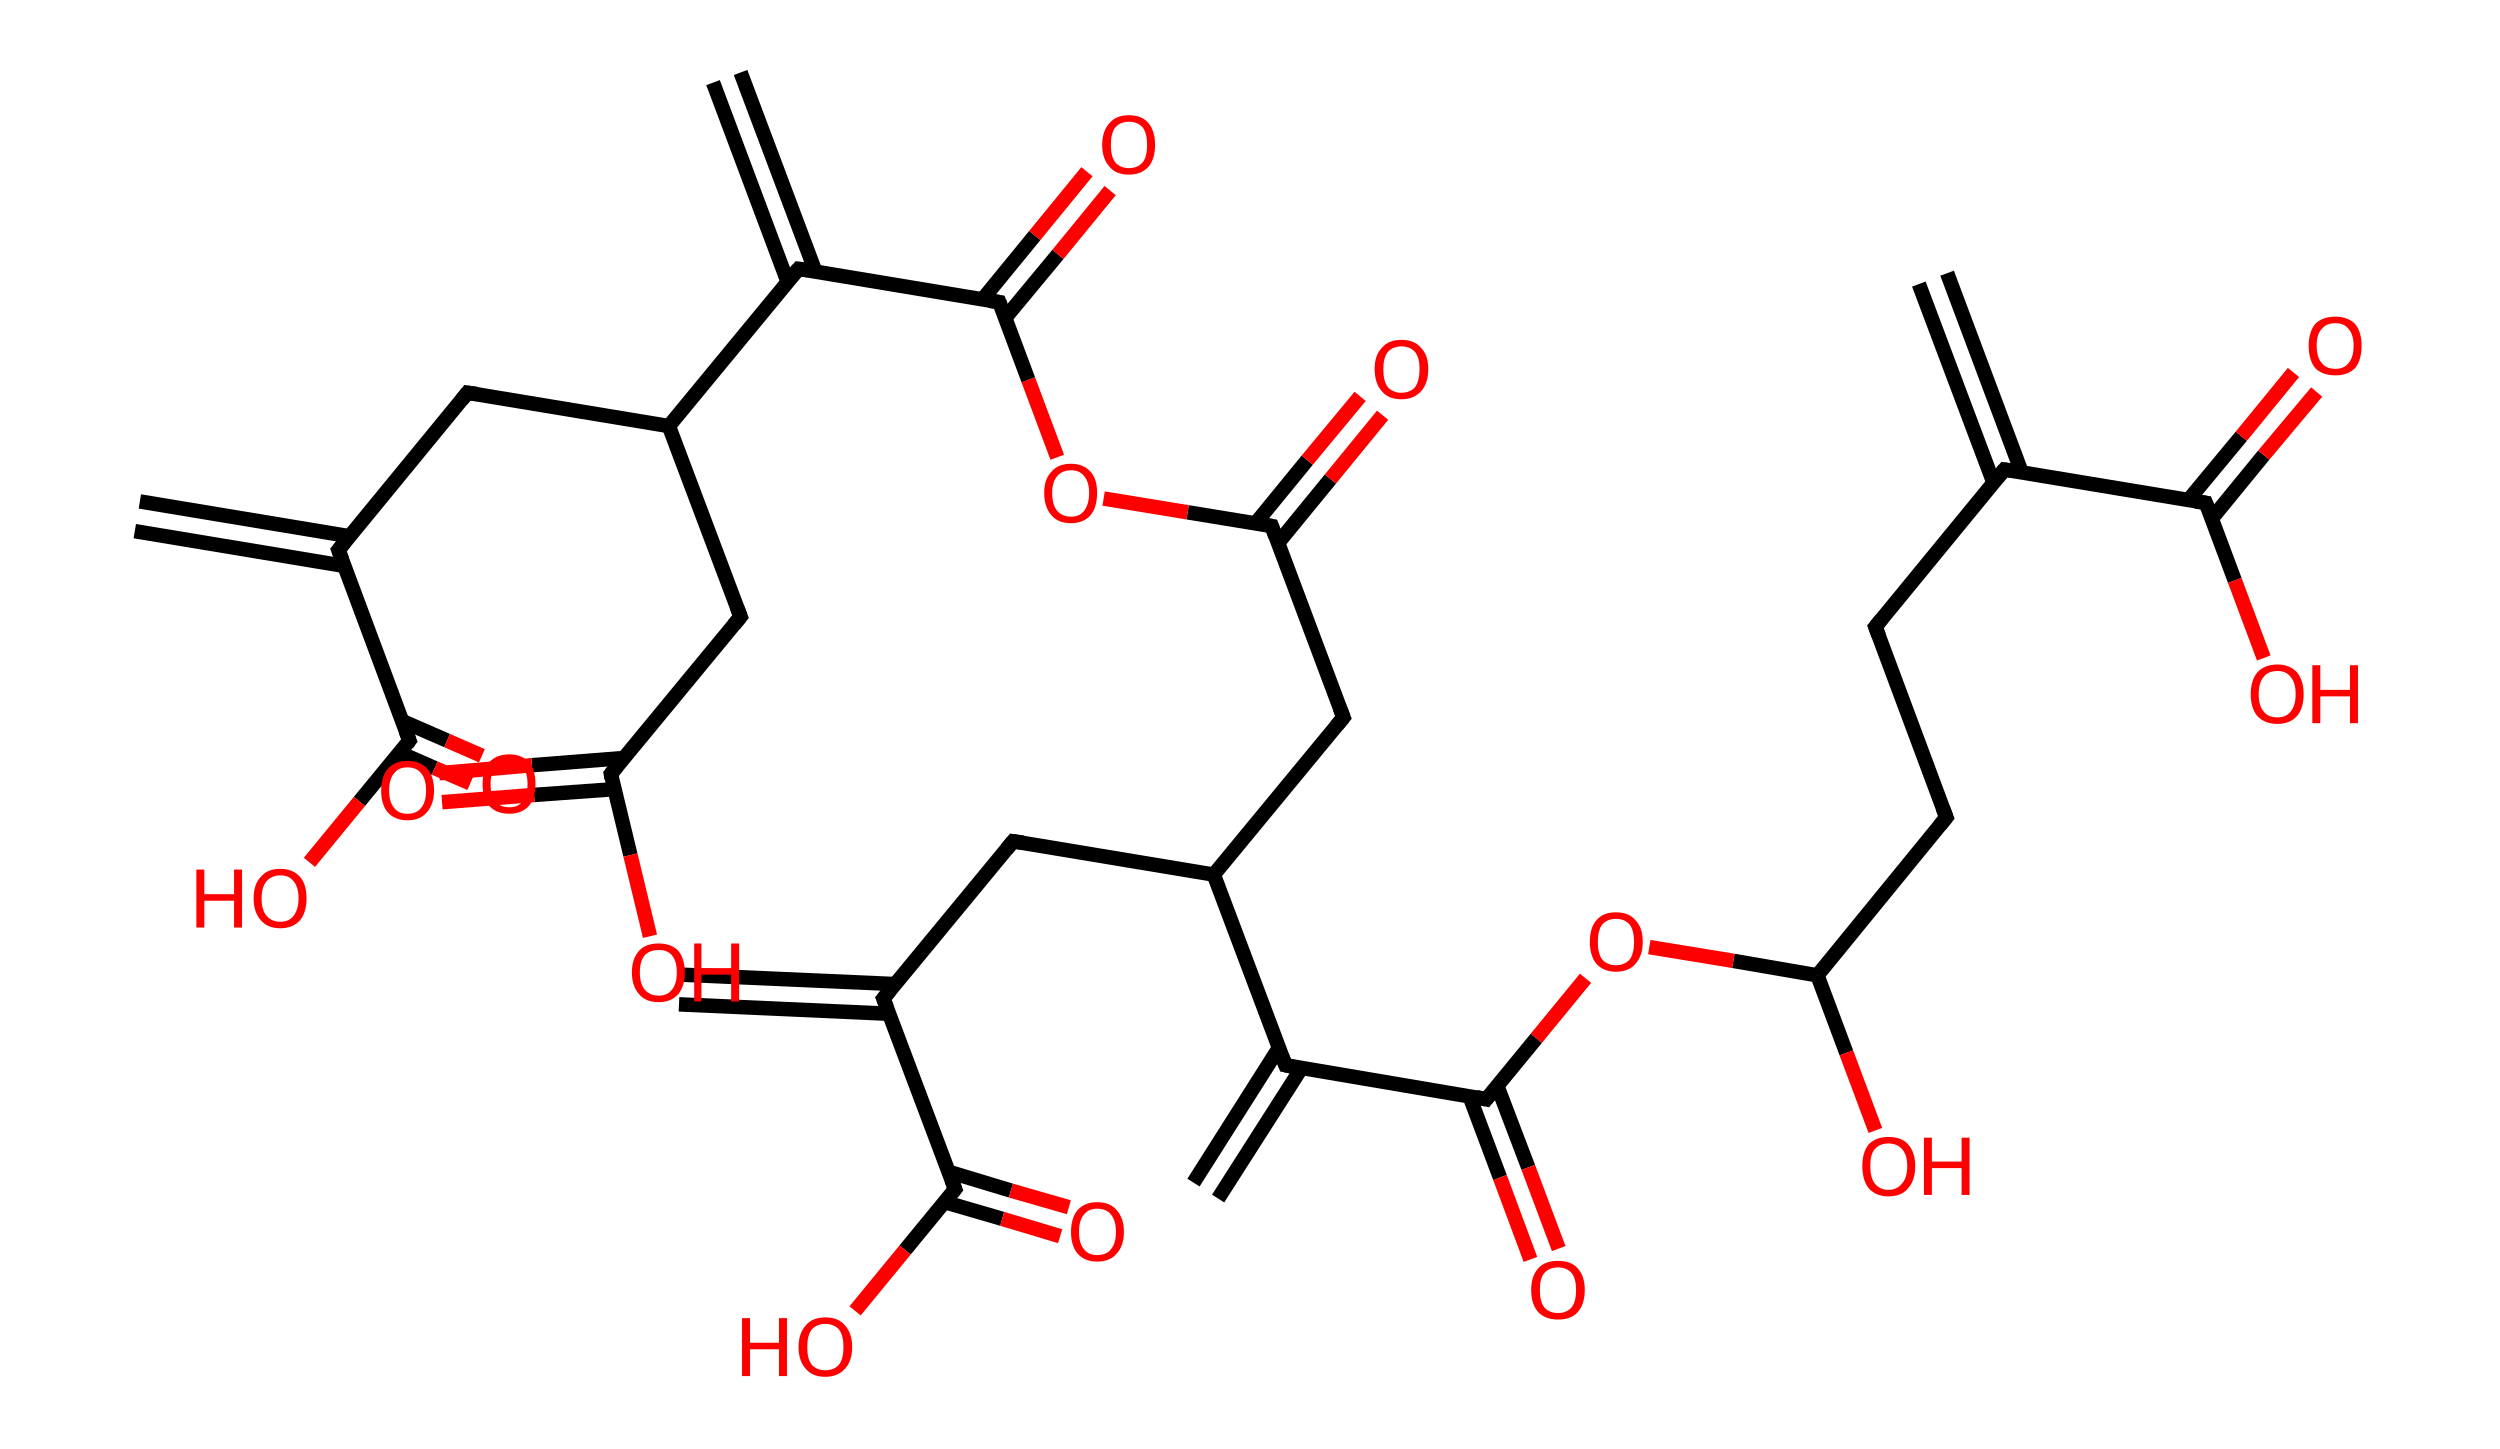 <?xml version='1.0' encoding='ASCII' standalone='yes'?>
<svg xmlns="http://www.w3.org/2000/svg" xmlns:rdkit="http://www.rdkit.org/xml" xmlns:xlink="http://www.w3.org/1999/xlink" version="1.1" baseProfile="full" xml:space="preserve" width="345px" height="200px" viewBox="0 0 345 200">
<!-- END OF HEADER -->
<rect style="opacity:1.0;fill:#FFFFFF;stroke:none" width="345.0" height="200.0" x="0.0" y="0.0"> </rect>
<path class="bond-0 atom-0 atom-1" d="M 268.7,37.7 L 279.0,65.2" style="fill:none;fill-rule:evenodd;stroke:#000000;stroke-width:2.0px;stroke-linecap:butt;stroke-linejoin:miter;stroke-opacity:1"/>
<path class="bond-0 atom-0 atom-1" d="M 264.8,39.2 L 275.1,66.6" style="fill:none;fill-rule:evenodd;stroke:#000000;stroke-width:2.0px;stroke-linecap:butt;stroke-linejoin:miter;stroke-opacity:1"/>
<path class="bond-1 atom-1 atom-2" d="M 276.6,64.8 L 258.8,86.5" style="fill:none;fill-rule:evenodd;stroke:#000000;stroke-width:2.0px;stroke-linecap:butt;stroke-linejoin:miter;stroke-opacity:1"/>
<path class="bond-2 atom-2 atom-3" d="M 258.8,86.5 L 268.6,112.8" style="fill:none;fill-rule:evenodd;stroke:#000000;stroke-width:2.0px;stroke-linecap:butt;stroke-linejoin:miter;stroke-opacity:1"/>
<path class="bond-3 atom-3 atom-4" d="M 268.6,112.8 L 250.8,134.6" style="fill:none;fill-rule:evenodd;stroke:#000000;stroke-width:2.0px;stroke-linecap:butt;stroke-linejoin:miter;stroke-opacity:1"/>
<path class="bond-4 atom-4 atom-5" d="M 250.8,134.6 L 254.8,145.3" style="fill:none;fill-rule:evenodd;stroke:#000000;stroke-width:2.0px;stroke-linecap:butt;stroke-linejoin:miter;stroke-opacity:1"/>
<path class="bond-4 atom-4 atom-5" d="M 254.8,145.3 L 258.8,156.0" style="fill:none;fill-rule:evenodd;stroke:#FF0000;stroke-width:2.0px;stroke-linecap:butt;stroke-linejoin:miter;stroke-opacity:1"/>
<path class="bond-5 atom-4 atom-6" d="M 250.8,134.6 L 239.2,132.6" style="fill:none;fill-rule:evenodd;stroke:#000000;stroke-width:2.0px;stroke-linecap:butt;stroke-linejoin:miter;stroke-opacity:1"/>
<path class="bond-5 atom-4 atom-6" d="M 239.2,132.6 L 227.6,130.7" style="fill:none;fill-rule:evenodd;stroke:#FF0000;stroke-width:2.0px;stroke-linecap:butt;stroke-linejoin:miter;stroke-opacity:1"/>
<path class="bond-6 atom-6 atom-7" d="M 218.8,135.0 L 212.0,143.3" style="fill:none;fill-rule:evenodd;stroke:#FF0000;stroke-width:2.0px;stroke-linecap:butt;stroke-linejoin:miter;stroke-opacity:1"/>
<path class="bond-6 atom-6 atom-7" d="M 212.0,143.3 L 205.1,151.7" style="fill:none;fill-rule:evenodd;stroke:#000000;stroke-width:2.0px;stroke-linecap:butt;stroke-linejoin:miter;stroke-opacity:1"/>
<path class="bond-7 atom-7 atom-8" d="M 202.8,151.3 L 207.0,162.5" style="fill:none;fill-rule:evenodd;stroke:#000000;stroke-width:2.0px;stroke-linecap:butt;stroke-linejoin:miter;stroke-opacity:1"/>
<path class="bond-7 atom-7 atom-8" d="M 207.0,162.5 L 211.2,173.8" style="fill:none;fill-rule:evenodd;stroke:#FF0000;stroke-width:2.0px;stroke-linecap:butt;stroke-linejoin:miter;stroke-opacity:1"/>
<path class="bond-7 atom-7 atom-8" d="M 206.6,149.8 L 210.9,161.1" style="fill:none;fill-rule:evenodd;stroke:#000000;stroke-width:2.0px;stroke-linecap:butt;stroke-linejoin:miter;stroke-opacity:1"/>
<path class="bond-7 atom-7 atom-8" d="M 210.9,161.1 L 215.1,172.3" style="fill:none;fill-rule:evenodd;stroke:#FF0000;stroke-width:2.0px;stroke-linecap:butt;stroke-linejoin:miter;stroke-opacity:1"/>
<path class="bond-8 atom-7 atom-9" d="M 205.1,151.7 L 177.4,147.0" style="fill:none;fill-rule:evenodd;stroke:#000000;stroke-width:2.0px;stroke-linecap:butt;stroke-linejoin:miter;stroke-opacity:1"/>
<path class="bond-9 atom-9 atom-10" d="M 176.5,144.6 L 164.7,163.2" style="fill:none;fill-rule:evenodd;stroke:#000000;stroke-width:2.0px;stroke-linecap:butt;stroke-linejoin:miter;stroke-opacity:1"/>
<path class="bond-9 atom-9 atom-10" d="M 179.6,147.4 L 168.1,165.4" style="fill:none;fill-rule:evenodd;stroke:#000000;stroke-width:2.0px;stroke-linecap:butt;stroke-linejoin:miter;stroke-opacity:1"/>
<path class="bond-10 atom-9 atom-11" d="M 177.4,147.0 L 167.5,120.7" style="fill:none;fill-rule:evenodd;stroke:#000000;stroke-width:2.0px;stroke-linecap:butt;stroke-linejoin:miter;stroke-opacity:1"/>
<path class="bond-11 atom-11 atom-12" d="M 167.5,120.7 L 139.8,116.1" style="fill:none;fill-rule:evenodd;stroke:#000000;stroke-width:2.0px;stroke-linecap:butt;stroke-linejoin:miter;stroke-opacity:1"/>
<path class="bond-12 atom-12 atom-13" d="M 139.8,116.1 L 121.9,137.8" style="fill:none;fill-rule:evenodd;stroke:#000000;stroke-width:2.0px;stroke-linecap:butt;stroke-linejoin:miter;stroke-opacity:1"/>
<path class="bond-13 atom-13 atom-14" d="M 123.5,135.8 L 93.9,134.5" style="fill:none;fill-rule:evenodd;stroke:#000000;stroke-width:2.0px;stroke-linecap:butt;stroke-linejoin:miter;stroke-opacity:1"/>
<path class="bond-13 atom-13 atom-14" d="M 122.7,139.9 L 93.7,138.6" style="fill:none;fill-rule:evenodd;stroke:#000000;stroke-width:2.0px;stroke-linecap:butt;stroke-linejoin:miter;stroke-opacity:1"/>
<path class="bond-14 atom-13 atom-15" d="M 121.9,137.8 L 131.8,164.1" style="fill:none;fill-rule:evenodd;stroke:#000000;stroke-width:2.0px;stroke-linecap:butt;stroke-linejoin:miter;stroke-opacity:1"/>
<path class="bond-15 atom-15 atom-16" d="M 130.4,165.9 L 138.3,168.2" style="fill:none;fill-rule:evenodd;stroke:#000000;stroke-width:2.0px;stroke-linecap:butt;stroke-linejoin:miter;stroke-opacity:1"/>
<path class="bond-15 atom-15 atom-16" d="M 138.3,168.2 L 146.3,170.6" style="fill:none;fill-rule:evenodd;stroke:#FF0000;stroke-width:2.0px;stroke-linecap:butt;stroke-linejoin:miter;stroke-opacity:1"/>
<path class="bond-15 atom-15 atom-16" d="M 130.9,161.7 L 139.5,164.3" style="fill:none;fill-rule:evenodd;stroke:#000000;stroke-width:2.0px;stroke-linecap:butt;stroke-linejoin:miter;stroke-opacity:1"/>
<path class="bond-15 atom-15 atom-16" d="M 139.5,164.3 L 147.5,166.6" style="fill:none;fill-rule:evenodd;stroke:#FF0000;stroke-width:2.0px;stroke-linecap:butt;stroke-linejoin:miter;stroke-opacity:1"/>
<path class="bond-16 atom-15 atom-17" d="M 131.8,164.1 L 124.9,172.5" style="fill:none;fill-rule:evenodd;stroke:#000000;stroke-width:2.0px;stroke-linecap:butt;stroke-linejoin:miter;stroke-opacity:1"/>
<path class="bond-16 atom-15 atom-17" d="M 124.9,172.5 L 118.0,180.9" style="fill:none;fill-rule:evenodd;stroke:#FF0000;stroke-width:2.0px;stroke-linecap:butt;stroke-linejoin:miter;stroke-opacity:1"/>
<path class="bond-17 atom-11 atom-18" d="M 167.5,120.7 L 185.4,99.0" style="fill:none;fill-rule:evenodd;stroke:#000000;stroke-width:2.0px;stroke-linecap:butt;stroke-linejoin:miter;stroke-opacity:1"/>
<path class="bond-18 atom-18 atom-19" d="M 185.4,99.0 L 175.5,72.6" style="fill:none;fill-rule:evenodd;stroke:#000000;stroke-width:2.0px;stroke-linecap:butt;stroke-linejoin:miter;stroke-opacity:1"/>
<path class="bond-19 atom-19 atom-20" d="M 176.4,74.9 L 183.6,66.1" style="fill:none;fill-rule:evenodd;stroke:#000000;stroke-width:2.0px;stroke-linecap:butt;stroke-linejoin:miter;stroke-opacity:1"/>
<path class="bond-19 atom-19 atom-20" d="M 183.6,66.1 L 190.8,57.3" style="fill:none;fill-rule:evenodd;stroke:#FF0000;stroke-width:2.0px;stroke-linecap:butt;stroke-linejoin:miter;stroke-opacity:1"/>
<path class="bond-19 atom-19 atom-20" d="M 173.2,72.3 L 180.4,63.5" style="fill:none;fill-rule:evenodd;stroke:#000000;stroke-width:2.0px;stroke-linecap:butt;stroke-linejoin:miter;stroke-opacity:1"/>
<path class="bond-19 atom-19 atom-20" d="M 180.4,63.5 L 187.7,54.7" style="fill:none;fill-rule:evenodd;stroke:#FF0000;stroke-width:2.0px;stroke-linecap:butt;stroke-linejoin:miter;stroke-opacity:1"/>
<path class="bond-20 atom-19 atom-21" d="M 175.5,72.6 L 163.9,70.7" style="fill:none;fill-rule:evenodd;stroke:#000000;stroke-width:2.0px;stroke-linecap:butt;stroke-linejoin:miter;stroke-opacity:1"/>
<path class="bond-20 atom-19 atom-21" d="M 163.9,70.7 L 152.3,68.8" style="fill:none;fill-rule:evenodd;stroke:#FF0000;stroke-width:2.0px;stroke-linecap:butt;stroke-linejoin:miter;stroke-opacity:1"/>
<path class="bond-21 atom-21 atom-22" d="M 145.9,63.1 L 141.9,52.4" style="fill:none;fill-rule:evenodd;stroke:#FF0000;stroke-width:2.0px;stroke-linecap:butt;stroke-linejoin:miter;stroke-opacity:1"/>
<path class="bond-21 atom-21 atom-22" d="M 141.9,52.4 L 137.9,41.7" style="fill:none;fill-rule:evenodd;stroke:#000000;stroke-width:2.0px;stroke-linecap:butt;stroke-linejoin:miter;stroke-opacity:1"/>
<path class="bond-22 atom-22 atom-23" d="M 138.7,43.9 L 146.0,35.1" style="fill:none;fill-rule:evenodd;stroke:#000000;stroke-width:2.0px;stroke-linecap:butt;stroke-linejoin:miter;stroke-opacity:1"/>
<path class="bond-22 atom-22 atom-23" d="M 146.0,35.1 L 153.2,26.3" style="fill:none;fill-rule:evenodd;stroke:#FF0000;stroke-width:2.0px;stroke-linecap:butt;stroke-linejoin:miter;stroke-opacity:1"/>
<path class="bond-22 atom-22 atom-23" d="M 135.6,41.3 L 142.8,32.5" style="fill:none;fill-rule:evenodd;stroke:#000000;stroke-width:2.0px;stroke-linecap:butt;stroke-linejoin:miter;stroke-opacity:1"/>
<path class="bond-22 atom-22 atom-23" d="M 142.8,32.5 L 150.0,23.7" style="fill:none;fill-rule:evenodd;stroke:#FF0000;stroke-width:2.0px;stroke-linecap:butt;stroke-linejoin:miter;stroke-opacity:1"/>
<path class="bond-23 atom-22 atom-24" d="M 137.9,41.7 L 110.2,37.1" style="fill:none;fill-rule:evenodd;stroke:#000000;stroke-width:2.0px;stroke-linecap:butt;stroke-linejoin:miter;stroke-opacity:1"/>
<path class="bond-24 atom-24 atom-25" d="M 112.5,37.4 L 102.2,10.0" style="fill:none;fill-rule:evenodd;stroke:#000000;stroke-width:2.0px;stroke-linecap:butt;stroke-linejoin:miter;stroke-opacity:1"/>
<path class="bond-24 atom-24 atom-25" d="M 108.7,38.9 L 98.4,11.4" style="fill:none;fill-rule:evenodd;stroke:#000000;stroke-width:2.0px;stroke-linecap:butt;stroke-linejoin:miter;stroke-opacity:1"/>
<path class="bond-25 atom-24 atom-26" d="M 110.2,37.1 L 92.3,58.8" style="fill:none;fill-rule:evenodd;stroke:#000000;stroke-width:2.0px;stroke-linecap:butt;stroke-linejoin:miter;stroke-opacity:1"/>
<path class="bond-26 atom-26 atom-27" d="M 92.3,58.8 L 64.5,54.2" style="fill:none;fill-rule:evenodd;stroke:#000000;stroke-width:2.0px;stroke-linecap:butt;stroke-linejoin:miter;stroke-opacity:1"/>
<path class="bond-27 atom-27 atom-28" d="M 64.5,54.2 L 46.7,75.9" style="fill:none;fill-rule:evenodd;stroke:#000000;stroke-width:2.0px;stroke-linecap:butt;stroke-linejoin:miter;stroke-opacity:1"/>
<path class="bond-28 atom-28 atom-29" d="M 48.2,74.0 L 19.3,69.2" style="fill:none;fill-rule:evenodd;stroke:#000000;stroke-width:2.0px;stroke-linecap:butt;stroke-linejoin:miter;stroke-opacity:1"/>
<path class="bond-28 atom-28 atom-29" d="M 47.5,78.1 L 18.6,73.3" style="fill:none;fill-rule:evenodd;stroke:#000000;stroke-width:2.0px;stroke-linecap:butt;stroke-linejoin:miter;stroke-opacity:1"/>
<path class="bond-29 atom-28 atom-30" d="M 46.7,75.9 L 56.5,102.2" style="fill:none;fill-rule:evenodd;stroke:#000000;stroke-width:2.0px;stroke-linecap:butt;stroke-linejoin:miter;stroke-opacity:1"/>
<path class="bond-30 atom-30 atom-31" d="M 55.2,103.9 L 60.0,106.0" style="fill:none;fill-rule:evenodd;stroke:#000000;stroke-width:2.0px;stroke-linecap:butt;stroke-linejoin:miter;stroke-opacity:1"/>
<path class="bond-30 atom-30 atom-31" d="M 60.0,106.0 L 64.9,108.1" style="fill:none;fill-rule:evenodd;stroke:#FF0000;stroke-width:2.0px;stroke-linecap:butt;stroke-linejoin:miter;stroke-opacity:1"/>
<path class="bond-30 atom-30 atom-31" d="M 55.5,99.5 L 61.7,102.2" style="fill:none;fill-rule:evenodd;stroke:#000000;stroke-width:2.0px;stroke-linecap:butt;stroke-linejoin:miter;stroke-opacity:1"/>
<path class="bond-30 atom-30 atom-31" d="M 61.7,102.2 L 66.5,104.3" style="fill:none;fill-rule:evenodd;stroke:#FF0000;stroke-width:2.0px;stroke-linecap:butt;stroke-linejoin:miter;stroke-opacity:1"/>
<path class="bond-31 atom-30 atom-32" d="M 56.5,102.2 L 49.6,110.6" style="fill:none;fill-rule:evenodd;stroke:#000000;stroke-width:2.0px;stroke-linecap:butt;stroke-linejoin:miter;stroke-opacity:1"/>
<path class="bond-31 atom-30 atom-32" d="M 49.6,110.6 L 42.7,119.0" style="fill:none;fill-rule:evenodd;stroke:#FF0000;stroke-width:2.0px;stroke-linecap:butt;stroke-linejoin:miter;stroke-opacity:1"/>
<path class="bond-32 atom-26 atom-33" d="M 92.3,58.8 L 102.2,85.1" style="fill:none;fill-rule:evenodd;stroke:#000000;stroke-width:2.0px;stroke-linecap:butt;stroke-linejoin:miter;stroke-opacity:1"/>
<path class="bond-33 atom-33 atom-34" d="M 102.2,85.1 L 84.3,106.8" style="fill:none;fill-rule:evenodd;stroke:#000000;stroke-width:2.0px;stroke-linecap:butt;stroke-linejoin:miter;stroke-opacity:1"/>
<path class="bond-34 atom-34 atom-35" d="M 86.1,104.6 L 73.4,105.6" style="fill:none;fill-rule:evenodd;stroke:#000000;stroke-width:2.0px;stroke-linecap:butt;stroke-linejoin:miter;stroke-opacity:1"/>
<path class="bond-34 atom-34 atom-35" d="M 73.4,105.6 L 60.6,106.7" style="fill:none;fill-rule:evenodd;stroke:#FF0000;stroke-width:2.0px;stroke-linecap:butt;stroke-linejoin:miter;stroke-opacity:1"/>
<path class="bond-34 atom-34 atom-35" d="M 84.8,108.9 L 73.7,109.7" style="fill:none;fill-rule:evenodd;stroke:#000000;stroke-width:2.0px;stroke-linecap:butt;stroke-linejoin:miter;stroke-opacity:1"/>
<path class="bond-34 atom-34 atom-35" d="M 73.7,109.7 L 61.0,110.7" style="fill:none;fill-rule:evenodd;stroke:#FF0000;stroke-width:2.0px;stroke-linecap:butt;stroke-linejoin:miter;stroke-opacity:1"/>
<path class="bond-35 atom-34 atom-36" d="M 84.3,106.8 L 87.0,118.0" style="fill:none;fill-rule:evenodd;stroke:#000000;stroke-width:2.0px;stroke-linecap:butt;stroke-linejoin:miter;stroke-opacity:1"/>
<path class="bond-35 atom-34 atom-36" d="M 87.0,118.0 L 89.7,129.2" style="fill:none;fill-rule:evenodd;stroke:#FF0000;stroke-width:2.0px;stroke-linecap:butt;stroke-linejoin:miter;stroke-opacity:1"/>
<path class="bond-36 atom-1 atom-37" d="M 276.6,64.8 L 304.4,69.4" style="fill:none;fill-rule:evenodd;stroke:#000000;stroke-width:2.0px;stroke-linecap:butt;stroke-linejoin:miter;stroke-opacity:1"/>
<path class="bond-37 atom-37 atom-38" d="M 305.2,71.6 L 312.4,62.8" style="fill:none;fill-rule:evenodd;stroke:#000000;stroke-width:2.0px;stroke-linecap:butt;stroke-linejoin:miter;stroke-opacity:1"/>
<path class="bond-37 atom-37 atom-38" d="M 312.4,62.8 L 319.7,54.1" style="fill:none;fill-rule:evenodd;stroke:#FF0000;stroke-width:2.0px;stroke-linecap:butt;stroke-linejoin:miter;stroke-opacity:1"/>
<path class="bond-37 atom-37 atom-38" d="M 302.0,69.0 L 309.3,60.2" style="fill:none;fill-rule:evenodd;stroke:#000000;stroke-width:2.0px;stroke-linecap:butt;stroke-linejoin:miter;stroke-opacity:1"/>
<path class="bond-37 atom-37 atom-38" d="M 309.3,60.2 L 316.5,51.4" style="fill:none;fill-rule:evenodd;stroke:#FF0000;stroke-width:2.0px;stroke-linecap:butt;stroke-linejoin:miter;stroke-opacity:1"/>
<path class="bond-38 atom-37 atom-39" d="M 304.4,69.4 L 308.4,80.1" style="fill:none;fill-rule:evenodd;stroke:#000000;stroke-width:2.0px;stroke-linecap:butt;stroke-linejoin:miter;stroke-opacity:1"/>
<path class="bond-38 atom-37 atom-39" d="M 308.4,80.1 L 312.4,90.8" style="fill:none;fill-rule:evenodd;stroke:#FF0000;stroke-width:2.0px;stroke-linecap:butt;stroke-linejoin:miter;stroke-opacity:1"/>
<path d="M 275.7,65.9 L 276.6,64.8 L 278.0,65.0" style="fill:none;stroke:#000000;stroke-width:2.0px;stroke-linecap:butt;stroke-linejoin:miter;stroke-opacity:1;"/>
<path d="M 259.7,85.4 L 258.8,86.5 L 259.3,87.8" style="fill:none;stroke:#000000;stroke-width:2.0px;stroke-linecap:butt;stroke-linejoin:miter;stroke-opacity:1;"/>
<path d="M 268.1,111.5 L 268.6,112.8 L 267.7,113.9" style="fill:none;stroke:#000000;stroke-width:2.0px;stroke-linecap:butt;stroke-linejoin:miter;stroke-opacity:1;"/>
<path d="M 205.5,151.2 L 205.1,151.7 L 203.7,151.4" style="fill:none;stroke:#000000;stroke-width:2.0px;stroke-linecap:butt;stroke-linejoin:miter;stroke-opacity:1;"/>
<path d="M 178.8,147.3 L 177.4,147.0 L 176.9,145.7" style="fill:none;stroke:#000000;stroke-width:2.0px;stroke-linecap:butt;stroke-linejoin:miter;stroke-opacity:1;"/>
<path d="M 141.2,116.3 L 139.8,116.1 L 138.9,117.2" style="fill:none;stroke:#000000;stroke-width:2.0px;stroke-linecap:butt;stroke-linejoin:miter;stroke-opacity:1;"/>
<path d="M 122.8,136.7 L 121.9,137.8 L 122.4,139.1" style="fill:none;stroke:#000000;stroke-width:2.0px;stroke-linecap:butt;stroke-linejoin:miter;stroke-opacity:1;"/>
<path d="M 131.3,162.8 L 131.8,164.1 L 131.4,164.6" style="fill:none;stroke:#000000;stroke-width:2.0px;stroke-linecap:butt;stroke-linejoin:miter;stroke-opacity:1;"/>
<path d="M 184.5,100.1 L 185.4,99.0 L 184.9,97.7" style="fill:none;stroke:#000000;stroke-width:2.0px;stroke-linecap:butt;stroke-linejoin:miter;stroke-opacity:1;"/>
<path d="M 176.0,74.0 L 175.5,72.6 L 174.9,72.5" style="fill:none;stroke:#000000;stroke-width:2.0px;stroke-linecap:butt;stroke-linejoin:miter;stroke-opacity:1;"/>
<path d="M 138.1,42.2 L 137.9,41.7 L 136.5,41.5" style="fill:none;stroke:#000000;stroke-width:2.0px;stroke-linecap:butt;stroke-linejoin:miter;stroke-opacity:1;"/>
<path d="M 111.6,37.3 L 110.2,37.1 L 109.3,38.1" style="fill:none;stroke:#000000;stroke-width:2.0px;stroke-linecap:butt;stroke-linejoin:miter;stroke-opacity:1;"/>
<path d="M 65.9,54.4 L 64.5,54.2 L 63.7,55.2" style="fill:none;stroke:#000000;stroke-width:2.0px;stroke-linecap:butt;stroke-linejoin:miter;stroke-opacity:1;"/>
<path d="M 47.6,74.8 L 46.7,75.9 L 47.2,77.2" style="fill:none;stroke:#000000;stroke-width:2.0px;stroke-linecap:butt;stroke-linejoin:miter;stroke-opacity:1;"/>
<path d="M 56.0,100.9 L 56.5,102.2 L 56.2,102.6" style="fill:none;stroke:#000000;stroke-width:2.0px;stroke-linecap:butt;stroke-linejoin:miter;stroke-opacity:1;"/>
<path d="M 101.7,83.8 L 102.2,85.1 L 101.3,86.2" style="fill:none;stroke:#000000;stroke-width:2.0px;stroke-linecap:butt;stroke-linejoin:miter;stroke-opacity:1;"/>
<path d="M 85.2,105.7 L 84.3,106.8 L 84.4,107.4" style="fill:none;stroke:#000000;stroke-width:2.0px;stroke-linecap:butt;stroke-linejoin:miter;stroke-opacity:1;"/>
<path d="M 303.0,69.2 L 304.4,69.4 L 304.6,69.9" style="fill:none;stroke:#000000;stroke-width:2.0px;stroke-linecap:butt;stroke-linejoin:miter;stroke-opacity:1;"/>
<path class="atom-5" d="M 257.0 160.9 Q 257.0 159.0, 257.9 157.9 Q 258.9 156.9, 260.6 156.9 Q 262.4 156.9, 263.3 157.9 Q 264.3 159.0, 264.3 160.9 Q 264.3 162.9, 263.3 164.0 Q 262.4 165.1, 260.6 165.1 Q 258.9 165.1, 257.9 164.0 Q 257.0 162.9, 257.0 160.9 M 260.6 164.2 Q 261.8 164.2, 262.5 163.3 Q 263.2 162.5, 263.2 160.9 Q 263.2 159.4, 262.5 158.6 Q 261.8 157.8, 260.6 157.8 Q 259.4 157.8, 258.7 158.6 Q 258.1 159.3, 258.1 160.9 Q 258.1 162.5, 258.7 163.3 Q 259.4 164.2, 260.6 164.2 " fill="#FF0000"/>
<path class="atom-5" d="M 265.5 157.0 L 266.6 157.0 L 266.6 160.3 L 270.7 160.3 L 270.7 157.0 L 271.8 157.0 L 271.8 164.9 L 270.7 164.9 L 270.7 161.2 L 266.6 161.2 L 266.6 164.9 L 265.5 164.9 L 265.5 157.0 " fill="#FF0000"/>
<path class="atom-6" d="M 219.4 130.0 Q 219.4 128.0, 220.3 127.0 Q 221.2 125.9, 223.0 125.9 Q 224.8 125.9, 225.7 127.0 Q 226.7 128.0, 226.7 130.0 Q 226.7 131.9, 225.7 133.0 Q 224.8 134.1, 223.0 134.1 Q 221.3 134.1, 220.3 133.0 Q 219.4 131.9, 219.4 130.0 M 223.0 133.2 Q 224.2 133.2, 224.9 132.4 Q 225.5 131.6, 225.5 130.0 Q 225.5 128.4, 224.9 127.6 Q 224.2 126.8, 223.0 126.8 Q 221.8 126.8, 221.1 127.6 Q 220.5 128.4, 220.5 130.0 Q 220.5 131.6, 221.1 132.4 Q 221.8 133.2, 223.0 133.2 " fill="#FF0000"/>
<path class="atom-8" d="M 211.3 178.0 Q 211.3 176.1, 212.3 175.0 Q 213.2 174.0, 215.0 174.0 Q 216.8 174.0, 217.7 175.0 Q 218.7 176.1, 218.7 178.0 Q 218.7 180.0, 217.7 181.1 Q 216.8 182.1, 215.0 182.1 Q 213.3 182.1, 212.3 181.1 Q 211.3 180.0, 211.3 178.0 M 215.0 181.2 Q 216.2 181.2, 216.9 180.4 Q 217.5 179.6, 217.5 178.0 Q 217.5 176.5, 216.9 175.7 Q 216.2 174.9, 215.0 174.9 Q 213.8 174.9, 213.1 175.7 Q 212.5 176.4, 212.5 178.0 Q 212.5 179.6, 213.1 180.4 Q 213.8 181.2, 215.0 181.2 " fill="#FF0000"/>
<path class="atom-16" d="M 147.8 170.0 Q 147.8 168.1, 148.7 167.0 Q 149.7 165.9, 151.4 165.9 Q 153.2 165.9, 154.1 167.0 Q 155.1 168.1, 155.1 170.0 Q 155.1 171.9, 154.1 173.0 Q 153.2 174.1, 151.4 174.1 Q 149.7 174.1, 148.7 173.0 Q 147.8 171.9, 147.8 170.0 M 151.4 173.2 Q 152.7 173.2, 153.3 172.4 Q 154.0 171.6, 154.0 170.0 Q 154.0 168.4, 153.3 167.6 Q 152.7 166.8, 151.4 166.8 Q 150.2 166.8, 149.6 167.6 Q 148.9 168.4, 148.9 170.0 Q 148.9 171.6, 149.6 172.4 Q 150.2 173.2, 151.4 173.2 " fill="#FF0000"/>
<path class="atom-17" d="M 102.4 181.9 L 103.5 181.9 L 103.5 185.3 L 107.5 185.3 L 107.5 181.9 L 108.6 181.9 L 108.6 189.9 L 107.5 189.9 L 107.5 186.2 L 103.5 186.2 L 103.5 189.9 L 102.4 189.9 L 102.4 181.9 " fill="#FF0000"/>
<path class="atom-17" d="M 110.2 185.9 Q 110.2 184.0, 111.2 182.9 Q 112.1 181.8, 113.9 181.8 Q 115.7 181.8, 116.6 182.9 Q 117.6 184.0, 117.6 185.9 Q 117.6 187.8, 116.6 188.9 Q 115.6 190.0, 113.9 190.0 Q 112.1 190.0, 111.2 188.9 Q 110.2 187.8, 110.2 185.9 M 113.9 189.1 Q 115.1 189.1, 115.8 188.3 Q 116.4 187.5, 116.4 185.9 Q 116.4 184.3, 115.8 183.5 Q 115.1 182.7, 113.9 182.7 Q 112.7 182.7, 112.0 183.5 Q 111.4 184.3, 111.4 185.9 Q 111.4 187.5, 112.0 188.3 Q 112.7 189.1, 113.9 189.1 " fill="#FF0000"/>
<path class="atom-20" d="M 189.7 50.9 Q 189.7 49.0, 190.7 48.0 Q 191.6 46.9, 193.4 46.9 Q 195.2 46.9, 196.1 48.0 Q 197.1 49.0, 197.1 50.9 Q 197.1 52.9, 196.1 54.0 Q 195.1 55.1, 193.4 55.1 Q 191.6 55.1, 190.7 54.0 Q 189.7 52.9, 189.7 50.9 M 193.4 54.2 Q 194.6 54.2, 195.3 53.4 Q 195.9 52.5, 195.9 50.9 Q 195.9 49.4, 195.3 48.6 Q 194.6 47.8, 193.4 47.8 Q 192.2 47.8, 191.5 48.6 Q 190.9 49.4, 190.9 50.9 Q 190.9 52.6, 191.5 53.4 Q 192.2 54.2, 193.4 54.2 " fill="#FF0000"/>
<path class="atom-21" d="M 144.1 68.0 Q 144.1 66.1, 145.1 65.1 Q 146.0 64.0, 147.8 64.0 Q 149.5 64.0, 150.5 65.1 Q 151.4 66.1, 151.4 68.0 Q 151.4 70.0, 150.5 71.1 Q 149.5 72.2, 147.8 72.2 Q 146.0 72.2, 145.1 71.1 Q 144.1 70.0, 144.1 68.0 M 147.8 71.3 Q 149.0 71.3, 149.6 70.5 Q 150.3 69.6, 150.3 68.0 Q 150.3 66.5, 149.6 65.7 Q 149.0 64.9, 147.8 64.9 Q 146.6 64.9, 145.9 65.7 Q 145.2 66.5, 145.2 68.0 Q 145.2 69.7, 145.9 70.5 Q 146.6 71.3, 147.8 71.3 " fill="#FF0000"/>
<path class="atom-23" d="M 152.1 20.0 Q 152.1 18.1, 153.1 17.0 Q 154.0 15.9, 155.8 15.9 Q 157.6 15.9, 158.5 17.0 Q 159.4 18.1, 159.4 20.0 Q 159.4 21.9, 158.5 23.0 Q 157.5 24.1, 155.8 24.1 Q 154.0 24.1, 153.1 23.0 Q 152.1 21.9, 152.1 20.0 M 155.8 23.2 Q 157.0 23.2, 157.7 22.4 Q 158.3 21.6, 158.3 20.0 Q 158.3 18.4, 157.7 17.6 Q 157.0 16.8, 155.8 16.8 Q 154.6 16.8, 153.9 17.6 Q 153.3 18.4, 153.3 20.0 Q 153.3 21.6, 153.9 22.4 Q 154.6 23.2, 155.8 23.2 " fill="#FF0000"/>
<path class="atom-31" d="M 66.6 108.2 Q 66.6 106.3, 67.5 105.2 Q 68.5 104.1, 70.3 104.1 Q 72.0 104.1, 73.0 105.2 Q 73.9 106.3, 73.9 108.2 Q 73.9 110.1, 73.0 111.2 Q 72.0 112.3, 70.3 112.3 Q 68.5 112.3, 67.5 111.2 Q 66.6 110.1, 66.6 108.2 M 70.3 111.4 Q 71.5 111.4, 72.1 110.6 Q 72.8 109.8, 72.8 108.2 Q 72.8 106.6, 72.1 105.8 Q 71.5 105.0, 70.3 105.0 Q 69.0 105.0, 68.4 105.8 Q 67.7 106.6, 67.7 108.2 Q 67.7 109.8, 68.4 110.6 Q 69.0 111.4, 70.3 111.4 " fill="#FF0000"/>
<path class="atom-32" d="M 27.1 120.0 L 28.2 120.0 L 28.2 123.4 L 32.3 123.4 L 32.3 120.0 L 33.4 120.0 L 33.4 128.0 L 32.3 128.0 L 32.3 124.3 L 28.2 124.3 L 28.2 128.0 L 27.1 128.0 L 27.1 120.0 " fill="#FF0000"/>
<path class="atom-32" d="M 35.0 124.0 Q 35.0 122.0, 36.0 121.0 Q 36.9 119.9, 38.7 119.9 Q 40.4 119.9, 41.4 121.0 Q 42.3 122.0, 42.3 124.0 Q 42.3 125.9, 41.4 127.0 Q 40.4 128.1, 38.7 128.1 Q 36.9 128.1, 36.0 127.0 Q 35.0 125.9, 35.0 124.0 M 38.7 127.2 Q 39.9 127.2, 40.5 126.4 Q 41.2 125.5, 41.2 124.0 Q 41.2 122.4, 40.5 121.6 Q 39.9 120.8, 38.7 120.8 Q 37.5 120.8, 36.8 121.6 Q 36.1 122.4, 36.1 124.0 Q 36.1 125.6, 36.8 126.4 Q 37.5 127.2, 38.7 127.2 " fill="#FF0000"/>
<path class="atom-35" d="M 52.6 109.1 Q 52.6 107.2, 53.5 106.1 Q 54.5 105.0, 56.2 105.0 Q 58.0 105.0, 59.0 106.1 Q 59.9 107.2, 59.9 109.1 Q 59.9 111.0, 58.9 112.1 Q 58.0 113.2, 56.2 113.2 Q 54.5 113.2, 53.5 112.1 Q 52.6 111.0, 52.6 109.1 M 56.2 112.3 Q 57.5 112.3, 58.1 111.5 Q 58.8 110.7, 58.8 109.1 Q 58.8 107.5, 58.1 106.7 Q 57.5 105.9, 56.2 105.9 Q 55.0 105.9, 54.4 106.7 Q 53.7 107.5, 53.7 109.1 Q 53.7 110.7, 54.4 111.5 Q 55.0 112.3, 56.2 112.3 " fill="#FF0000"/>
<path class="atom-36" d="M 87.2 134.2 Q 87.2 132.3, 88.2 131.2 Q 89.1 130.2, 90.9 130.2 Q 92.6 130.2, 93.6 131.2 Q 94.5 132.3, 94.5 134.2 Q 94.5 136.1, 93.6 137.2 Q 92.6 138.3, 90.9 138.3 Q 89.1 138.3, 88.2 137.2 Q 87.2 136.1, 87.2 134.2 M 90.9 137.4 Q 92.1 137.4, 92.7 136.6 Q 93.4 135.8, 93.4 134.2 Q 93.4 132.6, 92.7 131.8 Q 92.1 131.1, 90.9 131.1 Q 89.7 131.1, 89.0 131.8 Q 88.3 132.6, 88.3 134.2 Q 88.3 135.8, 89.0 136.6 Q 89.7 137.4, 90.9 137.4 " fill="#FF0000"/>
<path class="atom-36" d="M 95.8 130.2 L 96.8 130.2 L 96.8 133.6 L 100.9 133.6 L 100.9 130.2 L 102.0 130.2 L 102.0 138.2 L 100.9 138.2 L 100.9 134.5 L 96.8 134.5 L 96.8 138.2 L 95.8 138.2 L 95.8 130.2 " fill="#FF0000"/>
<path class="atom-38" d="M 318.6 47.7 Q 318.6 45.8, 319.5 44.7 Q 320.5 43.7, 322.3 43.7 Q 324.0 43.7, 325.0 44.7 Q 325.9 45.8, 325.9 47.7 Q 325.9 49.7, 325.0 50.8 Q 324.0 51.8, 322.3 51.8 Q 320.5 51.8, 319.5 50.8 Q 318.6 49.7, 318.6 47.7 M 322.3 50.9 Q 323.5 50.9, 324.1 50.1 Q 324.8 49.3, 324.8 47.7 Q 324.8 46.2, 324.1 45.4 Q 323.5 44.6, 322.3 44.6 Q 321.0 44.6, 320.4 45.4 Q 319.7 46.1, 319.7 47.7 Q 319.7 49.3, 320.4 50.1 Q 321.0 50.9, 322.3 50.9 " fill="#FF0000"/>
<path class="atom-39" d="M 310.6 95.8 Q 310.6 93.9, 311.5 92.8 Q 312.5 91.7, 314.3 91.7 Q 316.0 91.7, 317.0 92.8 Q 317.9 93.9, 317.9 95.8 Q 317.9 97.7, 317.0 98.8 Q 316.0 99.9, 314.3 99.9 Q 312.5 99.9, 311.5 98.8 Q 310.6 97.7, 310.6 95.8 M 314.3 99.0 Q 315.5 99.0, 316.1 98.2 Q 316.8 97.4, 316.8 95.8 Q 316.8 94.2, 316.1 93.4 Q 315.5 92.6, 314.3 92.6 Q 313.0 92.6, 312.4 93.4 Q 311.7 94.2, 311.7 95.8 Q 311.7 97.4, 312.4 98.2 Q 313.0 99.0, 314.3 99.0 " fill="#FF0000"/>
<path class="atom-39" d="M 319.1 91.8 L 320.2 91.8 L 320.2 95.2 L 324.3 95.2 L 324.3 91.8 L 325.4 91.8 L 325.4 99.8 L 324.3 99.8 L 324.3 96.1 L 320.2 96.1 L 320.2 99.8 L 319.1 99.8 L 319.1 91.8 " fill="#FF0000"/>
</svg>
